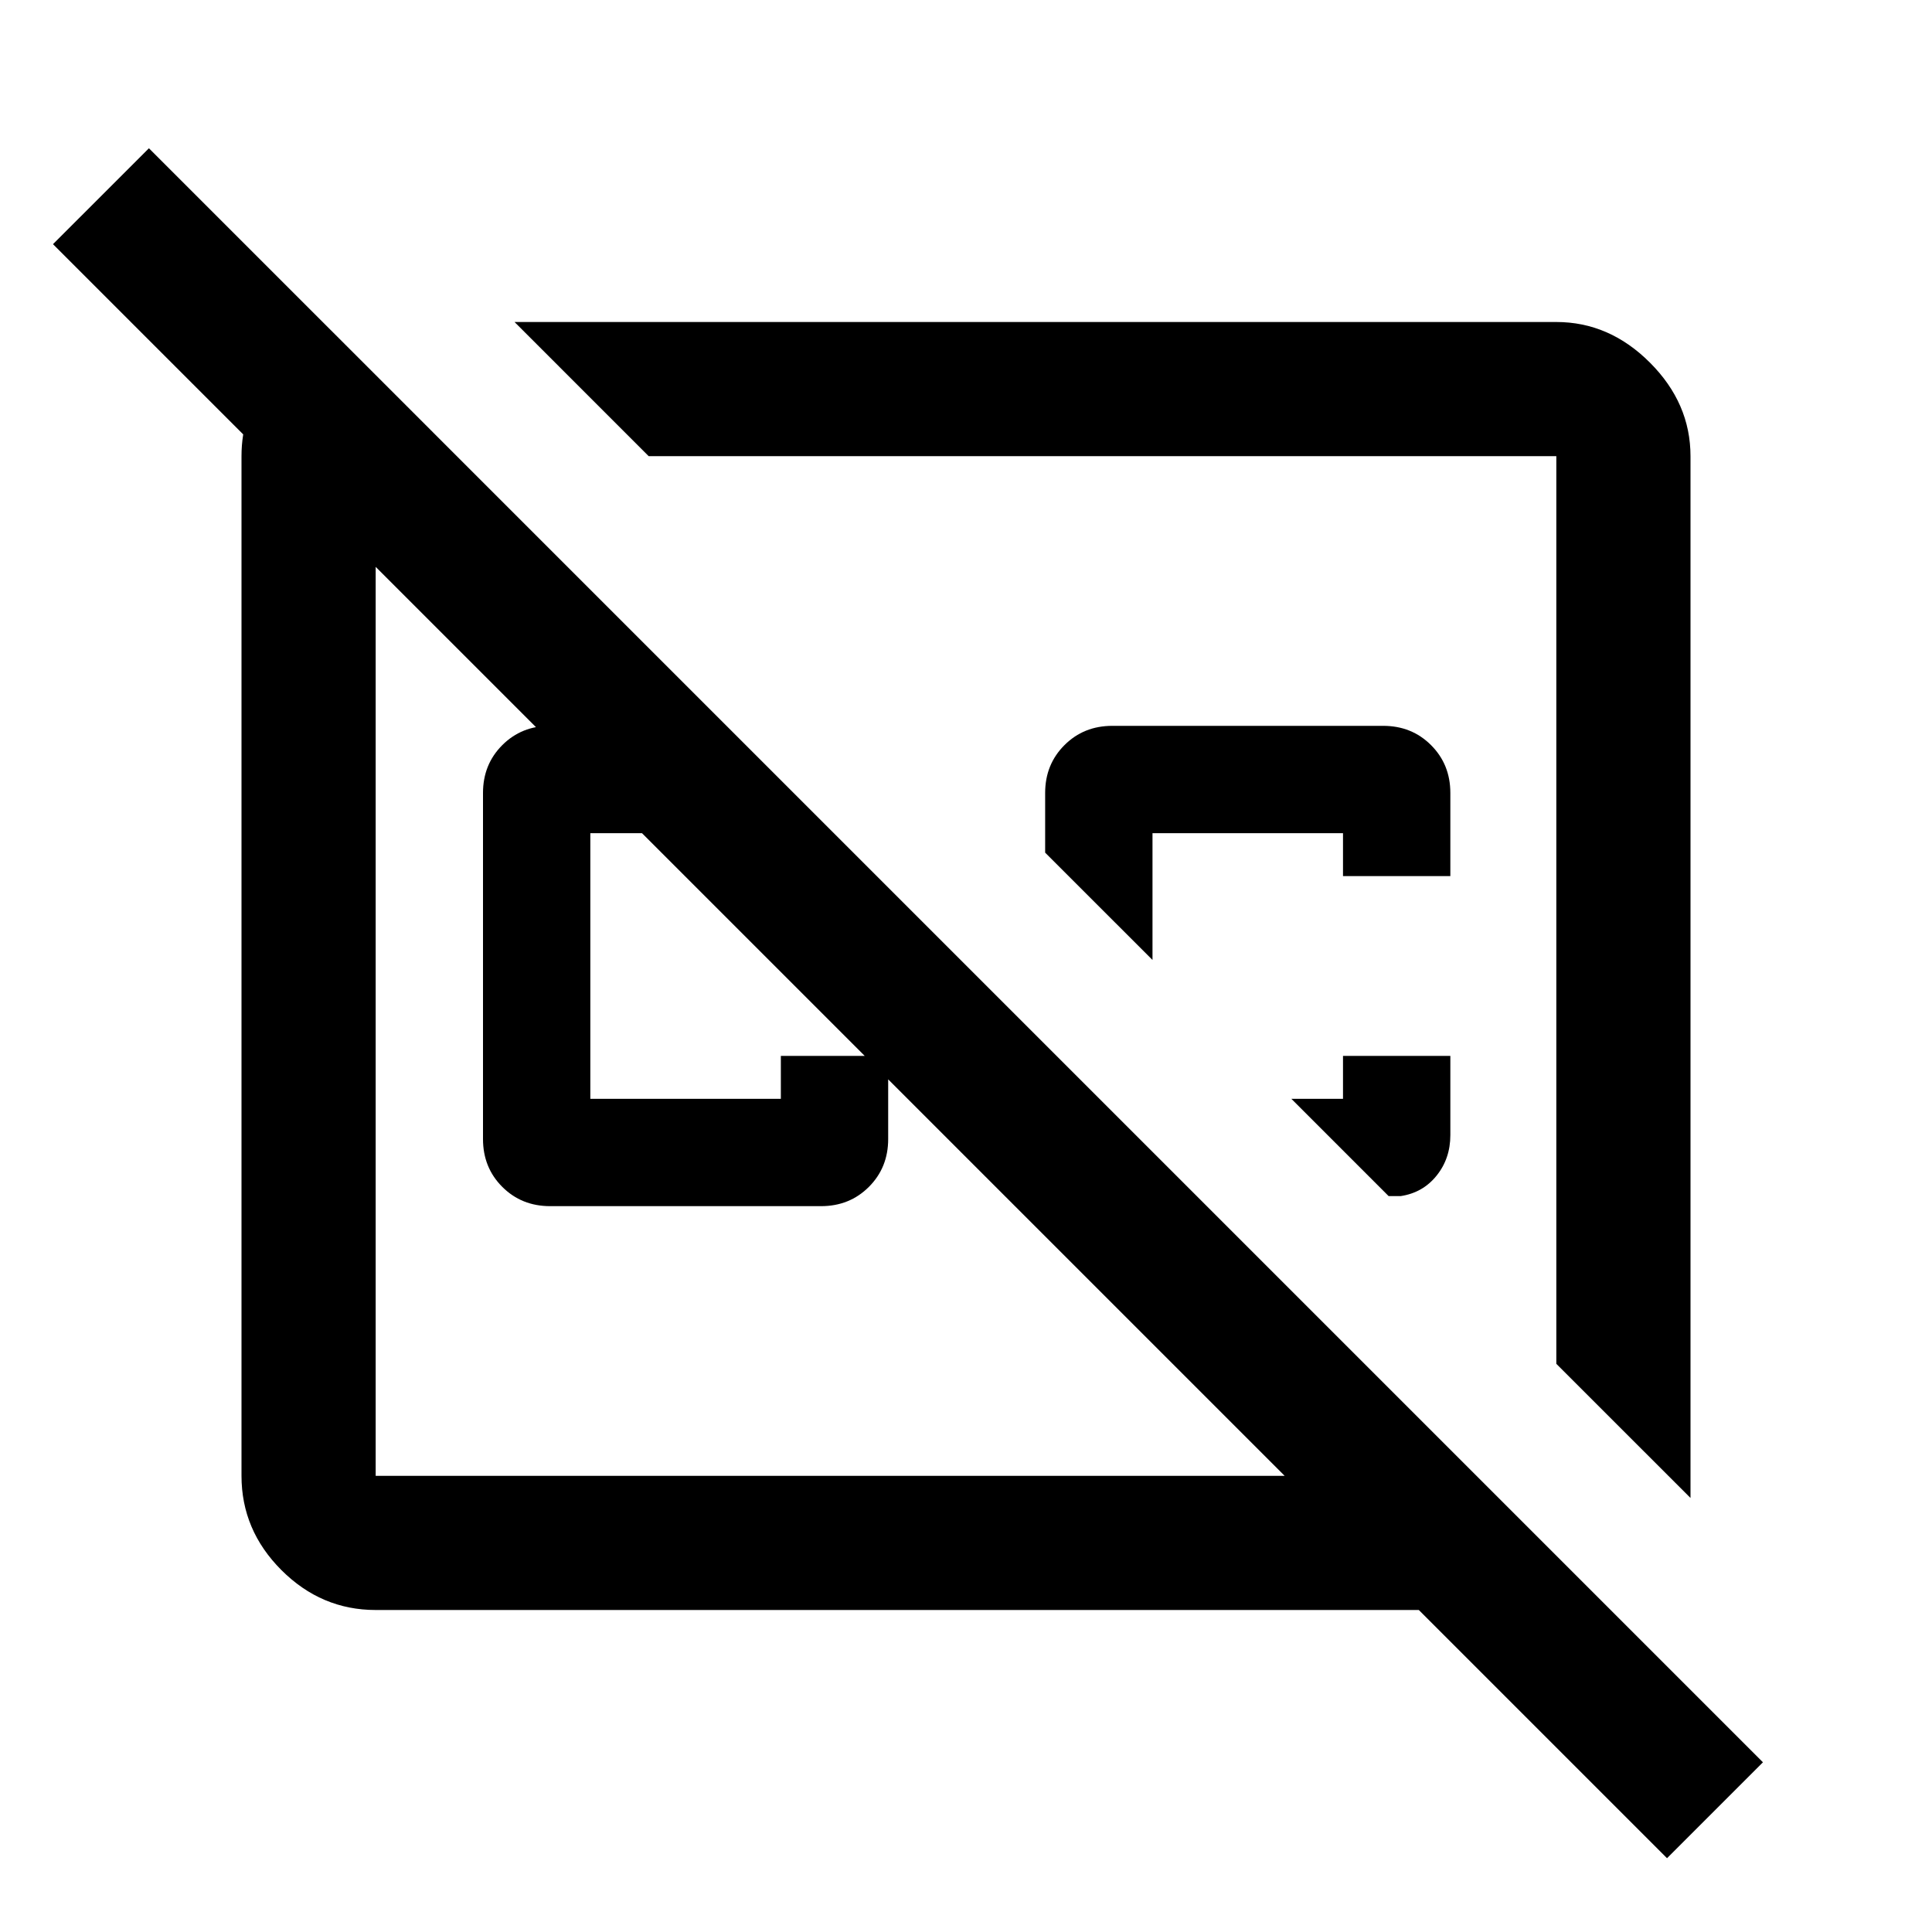 <svg xmlns="http://www.w3.org/2000/svg" height="40" viewBox="0 -960 960 960" width="40"><path d="M361-599.33 414.33-546h-121v132H388v-21.33h53.33V-394q0 14.17-9.58 23.75T408-360.67H273.33q-14.16 0-23.75-9.58Q240-379.83 240-394v-172q0-14.17 9.58-23.75 9.59-9.58 23.75-9.58H361ZM255.67-800h517.66q26.34 0 46.5 20.17Q840-759.67 840-733.33v517.66l-66.67-66.66v-451h-451L255.67-800Zm465 364.67V-396q0 11.67-6.84 20.17-6.83 8.5-17.83 10.16h-6L641.67-414h25.66v-21.33h53.34Zm-53.34-89.34V-546h-94.66v63l-53.34-53.33V-566q0-14.17 9.59-23.75 9.58-9.58 23.75-9.58h134.66q14.17 0 23.75 9.58 9.59 9.58 9.59 23.75v41.33h-53.34ZM548-508Zm-135.33 55.33Zm-248-343L227-733.33h-40.33v506.66h451.66l-612-612L74-886.33l802 802-47.67 47.66L705-160H186.67q-27 0-46.84-19.83Q120-199.67 120-226.67v-506.66q0-21.62 12.83-38.48 12.84-16.86 31.84-23.86Z"/></svg>